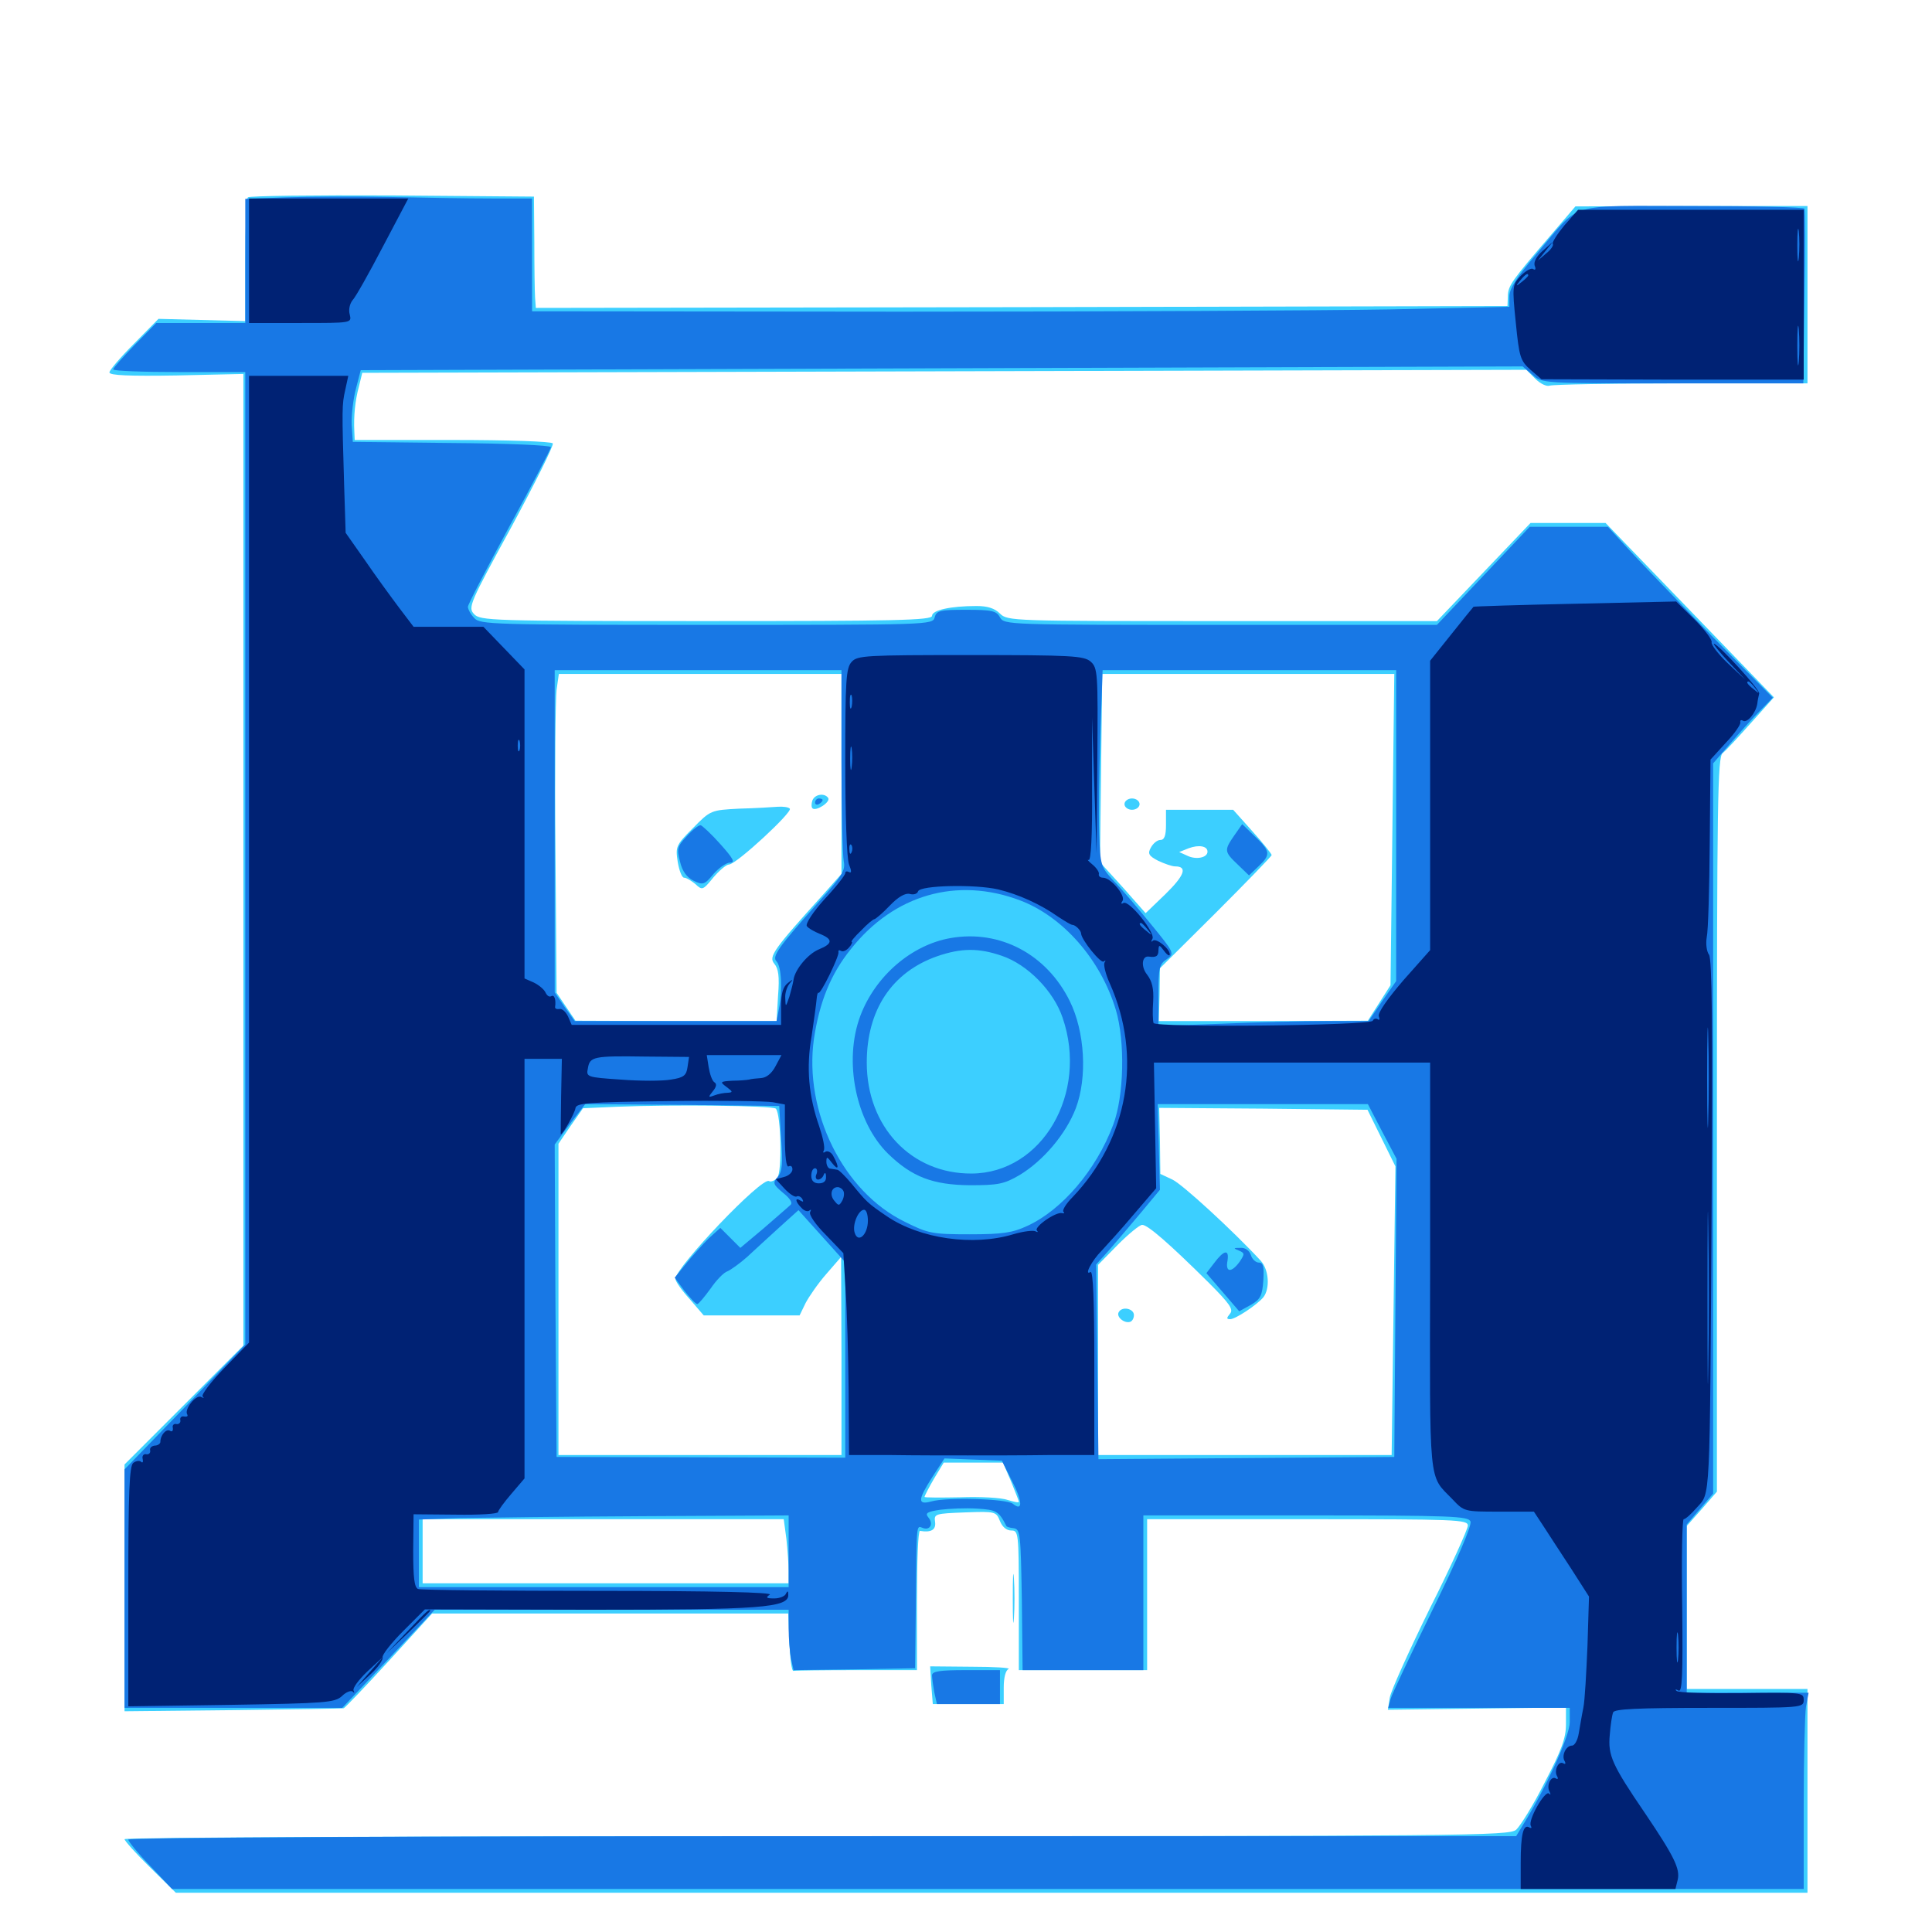 <svg xmlns="http://www.w3.org/2000/svg" viewBox="0 -1000 1000 1000">
	<path fill="#3ccfff" d="M128.32 -897.852C127.539 -897.266 126.953 -882.422 126.953 -865.234V-833.789L104.492 -834.375L82.031 -834.961L69.336 -822.07C62.305 -815.039 56.641 -808.398 56.641 -807.227C56.641 -805.664 67.188 -805.273 91.406 -805.664L125.977 -806.445V-555.078V-303.516L95.312 -272.852L64.453 -241.992V-178.125V-114.258L120.703 -114.844C151.562 -115.234 177.344 -115.625 177.93 -115.82C178.516 -116.016 189.062 -126.953 201.367 -140.43L223.633 -164.844H315.82H408.008L408.594 -149.805C408.984 -141.406 409.766 -134.766 410.742 -135.156C411.523 -135.352 426.172 -135.547 443.359 -135.547H474.609V-171.68C474.609 -191.602 475.195 -207.617 476.172 -207.617C482.031 -206.641 484.57 -208.203 483.984 -212.305C483.398 -216.406 483.984 -216.602 499.609 -217.188C515.234 -217.773 515.625 -217.578 517.578 -212.695C518.75 -209.766 520.898 -207.812 523.438 -207.812C527.148 -207.812 527.344 -206.641 527.344 -171.68V-135.547H560.547H593.75V-174.609V-213.672H676.758C753.711 -213.672 759.766 -213.477 759.766 -210.352C759.766 -208.594 750.977 -189.062 740.039 -167.383C729.297 -145.508 719.922 -124.805 719.336 -121.289L718.359 -115.039L764.453 -115.625L810.547 -116.211V-107.422C810.547 -100.391 808.203 -93.945 799.609 -77.539C793.75 -65.82 786.914 -54.883 784.766 -52.93C781.055 -49.805 760.938 -49.609 422.656 -49.609C225.586 -49.609 64.453 -49.023 64.453 -48.047C64.453 -47.266 70.312 -40.625 77.734 -33.398L91.016 -20.312H513.281H935.547V-73.047V-125.781H904.297H873.047V-167.969V-210.156L880.859 -218.945L888.672 -227.93V-417.773C888.672 -585.352 889.062 -608.008 891.602 -610.156C893.359 -611.523 899.805 -618.555 906.445 -625.977L918.164 -639.062L874.609 -684.18L831.055 -729.297H811.719H792.188L767.969 -703.906L743.75 -678.516H632.617C524.023 -678.516 521.484 -678.516 517.578 -682.422C514.844 -685.156 511.133 -686.328 505.469 -686.328C491.992 -686.328 482.422 -684.18 482.422 -681.25C482.422 -678.906 463.086 -678.516 365.625 -678.516C253.906 -678.516 248.438 -678.711 245.312 -682.227C242.188 -685.547 243.164 -687.891 264.648 -727.148C276.953 -750 286.719 -769.531 286.133 -770.508C285.352 -771.484 263.477 -772.266 234.18 -772.266H183.594L183.398 -776.758C183.008 -784.57 183.789 -792.578 185.742 -799.805L187.5 -807.031L488.867 -807.812L790.039 -808.594L794.727 -803.906C797.266 -801.367 800.586 -799.805 802.148 -800.391C803.711 -800.977 834.375 -801.562 870.312 -801.562H935.547V-847.461V-893.359H875.586L815.43 -893.164L802.734 -878.32C782.227 -854.492 780.664 -852.148 780.469 -846.875L780.273 -841.602L528.906 -841.016L277.344 -840.625L276.953 -845.898C276.758 -849.023 276.562 -861.914 276.562 -874.805L276.367 -898.242L202.93 -898.828C162.695 -899.023 129.102 -898.633 128.32 -897.852ZM435.547 -599.414V-547.656L426.367 -537.305C400.391 -508.594 397.656 -504.883 400.781 -501.172C402.93 -498.633 403.516 -494.531 402.734 -484.766L401.953 -471.484H349.805L297.852 -471.68L292.969 -478.906L288.086 -486.133L287.5 -560.352C287.109 -601.172 287.5 -638.281 288.086 -642.969L289.258 -651.172H362.5H435.547ZM720.703 -570.703L719.727 -490.039L713.867 -480.859L708.008 -471.68L653.906 -471.484H599.805L600.195 -485.156L600.391 -498.828L629.297 -527.539C645.117 -543.359 658.203 -556.836 658.203 -557.422C658.203 -558.008 653.711 -563.672 648.242 -569.727L638.281 -580.859H620.898H603.516V-573.047C603.516 -567.578 602.734 -565.234 600.586 -565.234C599.023 -565.234 596.875 -563.477 595.703 -561.328C593.945 -558.203 594.531 -557.031 599.414 -554.492C602.734 -552.93 606.641 -551.562 608.203 -551.562C614.844 -551.562 613.086 -546.875 603.32 -537.305L592.969 -527.344L581.25 -540.625L569.336 -553.711L569.922 -602.539L570.508 -651.172H646.094H721.68ZM625 -559.18C625 -556.055 619.141 -554.883 614.648 -557.031L610.352 -558.984L615.234 -560.938C620.508 -562.891 625 -562.109 625 -559.18ZM401.562 -426.172C404.297 -423.242 404.883 -393.555 402.344 -390.43C400.977 -388.867 399.023 -388.086 398.047 -388.672C394.336 -391.016 349.609 -343.945 349.609 -338.086C349.609 -336.719 352.93 -332.031 357.031 -327.539L364.258 -319.141H389.062H413.867L416.992 -325.586C418.75 -328.906 423.438 -335.742 427.734 -340.625L435.352 -349.414L435.547 -298.242V-246.875H362.305H289.062V-327.344V-408.008L295.312 -417.188L301.758 -426.367L319.336 -427.148C348.242 -428.32 400 -427.734 401.562 -426.172ZM715.039 -410.938L722.266 -396.289L721.289 -321.68L720.312 -246.875H644.336H568.359V-296.094V-345.312L578.516 -355.664C584.18 -361.328 589.844 -366.016 591.211 -366.016C594.141 -366.016 605.469 -356.055 625.586 -336.133C636.523 -325.195 638.477 -322.266 636.719 -320.117C634.766 -317.773 634.766 -317.188 636.719 -317.188C639.453 -317.188 650.391 -324.414 653.906 -328.516C657.422 -333.008 656.836 -342.773 652.539 -347.461C638.281 -362.891 611.914 -387.109 606.836 -389.453L600.586 -392.383L600.391 -409.57L600 -426.562L653.906 -426.172L707.812 -425.586ZM523.242 -233.398C525.391 -228.125 527.344 -223.242 527.344 -222.656C527.344 -222.07 524.805 -222.656 521.484 -223.633C518.359 -224.805 507.227 -225.391 497.07 -225C486.914 -224.805 478.516 -224.805 478.516 -225.195C478.516 -225.586 480.664 -229.883 483.398 -234.57L488.477 -242.969H503.711H519.141ZM407.031 -203.516C407.617 -197.852 408.203 -190.234 408.203 -186.914V-180.469H313.477H218.75V-197.07V-213.672H312.305H405.664ZM420.508 -585.742C419.922 -583.984 419.922 -582.227 420.508 -581.641C422.266 -579.883 429.883 -584.766 428.711 -586.914C426.953 -589.648 421.875 -589.062 420.508 -585.742ZM382.617 -581.445C367.969 -580.664 367.773 -580.664 358.594 -571.289C349.805 -562.5 349.609 -561.719 350.781 -553.906C351.562 -549.414 352.93 -545.703 354.102 -545.703C355.273 -545.703 357.812 -544.141 359.961 -542.383C363.477 -539.062 363.867 -539.258 369.141 -545.703C372.266 -549.414 375.977 -552.539 377.344 -552.539C381.055 -552.539 410.547 -579.883 408.789 -581.445C408.203 -582.227 405.273 -582.617 402.539 -582.422C399.805 -582.227 390.82 -581.641 382.617 -581.445ZM582.031 -583.789C582.031 -582.227 583.789 -580.859 585.938 -580.859C588.086 -580.859 589.844 -582.227 589.844 -583.789C589.844 -585.352 588.086 -586.719 585.938 -586.719C583.789 -586.719 582.031 -585.352 582.031 -583.789ZM579.102 -320.898C577.539 -318.555 581.836 -314.844 584.961 -315.82C586.133 -316.211 586.914 -317.773 586.914 -319.336C586.914 -322.656 580.859 -324.023 579.102 -320.898ZM524.219 -172.656C524.219 -161.328 524.414 -156.836 524.805 -162.5C525.195 -167.969 525.195 -177.344 524.805 -183.008C524.414 -188.477 524.219 -183.984 524.219 -172.656ZM482.031 -127.734L482.812 -117.969H501.172H519.531V-126.562C519.531 -131.641 520.508 -135.547 522.07 -136.133C523.242 -136.719 514.844 -137.305 502.93 -137.305L481.445 -137.5Z"/>
	<path fill="#1878e5" d="M148.047 -897.852L126.953 -897.07V-865.039V-832.812H103.906H80.859L69.727 -821.484C63.672 -815.234 58.594 -809.57 58.594 -808.789C58.594 -808.008 74.023 -807.422 92.773 -807.422H126.953V-555.859V-304.102L95.703 -271.68L64.453 -239.453V-177.734V-116.016H120.898H177.148L201.172 -141.406L225 -166.797H316.602H408.203V-157.227C408.203 -151.953 408.789 -144.922 409.375 -141.602L410.742 -135.547L442.188 -135.938L473.633 -136.523L474.023 -167.773C474.414 -212.5 474.219 -210.352 477.539 -209.18C481.25 -207.617 483.398 -211.133 480.469 -214.648C478.711 -216.797 479.883 -217.578 486.719 -218.555C491.406 -219.141 499.805 -219.531 505.664 -219.141C515.82 -218.555 516.992 -217.773 520.898 -210.156C520.898 -209.766 522.656 -209.18 524.805 -208.984C528.125 -208.398 528.32 -205.664 528.906 -172.07L529.297 -135.547H560.547H591.797V-175.586V-215.625H675.781C751.562 -215.625 759.961 -215.234 761.133 -212.5C761.914 -210.547 754.297 -192.773 741.602 -166.992C730.273 -143.75 720.312 -122.852 719.727 -120.508L718.555 -116.016H765.43H812.5V-108.594C812.5 -101.562 800.586 -75.391 788.672 -56.055L784.766 -49.609H425.586C205.664 -49.609 66.406 -48.828 66.406 -47.852C66.406 -46.875 71.484 -40.625 77.734 -34.18L89.062 -22.266H511.328H933.594V-65.82C933.594 -89.648 934.18 -112.5 934.766 -116.602L936.133 -123.828H904.492H873.047V-167.383V-210.938L879.883 -218.945L886.719 -226.953V-416.016V-604.883L895.312 -614.844C900 -620.312 906.836 -627.93 910.742 -631.836L917.578 -638.867L885.938 -670.898C868.75 -688.672 849.414 -708.594 843.359 -715.234L832.227 -727.344H811.914H791.797L767.773 -701.953L743.75 -676.562H631.836C521.68 -676.562 519.727 -676.562 517.578 -680.469C515.82 -683.789 513.477 -684.375 500.195 -684.375C486.523 -684.375 484.766 -683.984 483.789 -680.469C482.812 -676.562 481.055 -676.562 365.625 -676.562C254.883 -676.562 248.438 -676.758 245.508 -680.078C243.555 -682.031 242.188 -684.766 242.188 -685.938C242.188 -687.109 251.953 -705.859 263.672 -727.539C275.586 -749.219 285.156 -767.773 285.156 -768.555C285.156 -769.531 262.109 -770.508 233.984 -770.703L182.617 -771.289L182.031 -780.078C181.836 -784.961 182.812 -793.359 184.18 -798.633L186.719 -808.398L487.5 -809.375L788.086 -810.352L793.164 -806.055C798.047 -801.562 798.242 -801.562 865.82 -801.562H933.398L933.984 -846.094C934.375 -870.508 934.375 -891.016 933.984 -891.992C933.594 -892.773 907.617 -893.359 875.977 -893.359C809.57 -893.359 818.75 -896.094 795.117 -868.359C785.156 -856.641 781.25 -850.586 781.25 -846.68V-841.211L719.336 -839.844C685.156 -839.258 571.289 -838.672 466.406 -838.672L275.391 -838.867V-867.969V-897.266H254.297C242.578 -897.266 218.555 -897.656 200.977 -898.047C183.398 -898.438 159.57 -898.242 148.047 -897.852ZM435.547 -606.445C435.547 -580.859 436.133 -557.422 436.719 -554.297C437.695 -549.414 435.938 -546.68 423.633 -533.008C402.734 -509.57 399.414 -504.883 401.953 -502.344C404.492 -499.805 405.078 -487.305 403.125 -477.539L401.953 -471.484H349.609H297.461L292.188 -478.906L287.109 -486.328V-569.727V-653.125H361.328H435.547ZM722.656 -572.656V-492.188L715.43 -481.836L708.398 -471.484H686.523C674.414 -471.484 650 -470.898 632.227 -470.117L599.609 -468.945V-484.766C599.609 -498.828 600 -500.977 603.906 -503.516C608.008 -506.445 608.008 -506.641 595.703 -521.68C588.867 -530.078 580.273 -540.234 576.367 -544.141C569.727 -551.367 569.531 -552.148 568.945 -568.555C568.555 -578.125 568.945 -600.977 569.531 -619.531L570.703 -653.125H646.68H722.656ZM527.93 -533.984C550.195 -525.586 569.727 -503.32 577.539 -477.344C582.422 -461.133 581.836 -432.617 576.172 -417.773C567.383 -394.336 549.609 -373.633 531.641 -365.43C524.023 -361.914 518.945 -361.133 501.953 -361.133C482.617 -361.133 480.469 -361.523 468.359 -367.578C436.328 -383.203 416.016 -424.609 421.289 -462.305C424.219 -481.445 429.883 -495.703 440.43 -508.789C462.695 -536.914 495.312 -546.289 527.93 -533.984ZM404.297 -410.938C405.273 -397.852 404.883 -393.555 402.539 -390.82C399.805 -387.695 400.195 -386.914 405.273 -382.617C408.984 -379.688 410.352 -377.344 409.18 -376.367C408.203 -375.391 401.758 -369.922 395.312 -364.258L383.203 -354.102L377.93 -359.375L372.852 -364.453L366.797 -358.984C363.672 -355.859 358.398 -350 355.078 -345.898L349.219 -338.672L354.297 -331.836C357.227 -328.125 360.156 -325 360.938 -325C361.719 -325.195 364.648 -328.711 367.773 -333.008C370.703 -337.305 374.609 -341.406 376.562 -341.992C378.32 -342.773 383.008 -346.094 386.719 -349.414C390.43 -352.93 398.047 -359.766 403.32 -364.648L413.281 -373.633L425.391 -360.156L437.5 -346.68V-296.094V-245.508L362.891 -245.703L288.086 -245.898L287.5 -326.758L287.109 -407.617L294.922 -418.164L302.93 -428.516L353.125 -428.125L403.32 -427.539ZM715.43 -414.258L722.852 -400.195L722.266 -323.047L721.68 -245.898L645.117 -245.312L568.555 -244.727L567.969 -295.117L567.383 -345.508L574.414 -353.32C578.125 -357.617 585.547 -366.406 590.82 -372.656L600.391 -384.18L599.805 -406.445L599.219 -428.516H653.711H708.008ZM523.828 -233.398C529.297 -222.852 529.492 -217.383 524.219 -221.68C521.094 -224.219 490.234 -225.195 482.031 -222.852C474.805 -220.898 475 -223.633 482.617 -235.547L488.867 -245.117L503.711 -244.531L518.555 -243.945ZM408.203 -197.07V-178.516H312.5H216.797V-196.094V-213.477L237.891 -214.258C249.414 -214.453 292.383 -215.039 333.594 -215.234L408.203 -215.625ZM421.875 -584.57C421.875 -585.742 422.852 -586.719 423.828 -586.719C425 -586.719 425.781 -586.328 425.781 -585.938C425.781 -585.352 425 -584.375 423.828 -583.789C422.852 -583.203 421.875 -583.594 421.875 -584.57ZM355.469 -567.188C350.586 -561.914 350.195 -560.742 351.953 -554.102C353.125 -549.023 355.469 -545.898 358.984 -544.141C363.867 -541.797 364.648 -541.992 369.336 -547.656C372.07 -550.781 375.977 -553.516 377.93 -553.516C380.664 -553.516 379.492 -555.664 372.852 -563.086C368.164 -568.359 363.477 -572.656 362.695 -572.852C361.719 -573.047 358.398 -570.508 355.469 -567.188ZM638.867 -567.578C633.594 -559.961 633.594 -559.18 640.625 -552.539L646.484 -546.875L651.367 -551.562C657.812 -557.617 657.617 -559.375 649.609 -566.992L642.969 -573.438ZM491.992 -514.453C471.875 -510.938 453.125 -494.922 445.312 -474.219C436.523 -450.781 442.969 -419.141 459.766 -402.734C472.07 -390.82 482.812 -386.719 501.953 -386.523C516.602 -386.523 519.727 -387.109 527.734 -391.797C540.039 -399.219 551.758 -413.086 556.836 -426.367C562.891 -442.383 561.523 -466.016 553.711 -481.836C541.797 -506.055 517.578 -518.945 491.992 -514.453ZM518.555 -505.273C531.836 -500.781 545.312 -487.109 550 -473.242C563.477 -434.18 539.453 -392.773 502.93 -392.578C471.68 -392.383 448.633 -416.797 448.633 -450C448.633 -477.344 461.719 -496.875 485.156 -505.078C497.656 -509.375 506.641 -509.375 518.555 -505.273ZM641.211 -352.734C644.336 -351.367 644.336 -350.977 641.602 -346.875C637.305 -341.016 634.18 -341.406 635.352 -347.461C636.328 -353.711 633.398 -352.93 628.32 -346.094L624.414 -341.016L633.008 -331.055L641.406 -321.289L647.461 -324.609C652.539 -327.539 653.32 -329.492 653.906 -337.305C654.297 -344.336 653.906 -346.484 651.562 -346.484C650 -346.484 648.047 -348.242 647.461 -350.391C646.68 -352.734 644.531 -354.297 641.992 -354.102C638.281 -354.102 638.281 -353.906 641.211 -352.734ZM482.422 -132.812C482.422 -131.445 483.008 -127.344 483.594 -124.023L484.961 -117.969H501.172H517.578V-126.758V-135.547H500C486.328 -135.547 482.422 -134.961 482.422 -132.812Z"/>
	<path fill="#002274" d="M128.906 -865.039V-832.812H155.469C182.031 -832.812 182.031 -832.812 181.055 -837.109C180.273 -839.648 181.055 -842.773 182.422 -844.531C183.984 -846.094 191.016 -858.594 198.242 -872.461L211.328 -897.266H170.117H128.906ZM809.766 -883.398C806.055 -878.906 803.32 -874.609 803.711 -873.828C804.297 -873.047 802.734 -870.703 800.195 -868.75L795.898 -865.039L799.805 -869.922L803.711 -874.805L798.438 -870.117C795.312 -867.383 793.75 -864.453 794.336 -862.5C795.117 -860.742 794.727 -859.961 793.555 -860.742C792.578 -861.523 789.648 -859.766 787.109 -857.227C782.812 -852.539 782.617 -851.953 784.57 -833.008C786.328 -815.234 786.914 -813.281 792.188 -808.594L797.852 -803.711L865.82 -803.516H933.594V-847.461V-891.406H875.195H816.797ZM827.734 -888.086C829.492 -888.672 827.539 -889.062 823.242 -888.867C818.945 -888.867 817.383 -888.477 819.922 -888.086C822.266 -887.695 825.781 -887.695 827.734 -888.086ZM931.055 -866.602C930.664 -862.5 930.273 -865.43 930.273 -872.852C930.273 -880.469 930.664 -883.594 931.055 -880.273C931.445 -876.758 931.445 -870.508 931.055 -866.602ZM791.016 -857.422C791.016 -857.031 789.453 -855.469 787.695 -854.102C784.57 -851.562 784.375 -851.758 786.914 -854.883C789.453 -858.008 791.016 -858.984 791.016 -857.422ZM931.055 -812.891C930.664 -808.203 930.273 -811.914 930.273 -821.094C930.273 -830.273 930.664 -833.984 931.055 -829.492C931.445 -824.805 931.445 -817.383 931.055 -812.891ZM128.906 -555.273V-305.078L116.211 -291.992C109.18 -284.766 104.102 -278.125 104.883 -277.148C105.859 -276.367 105.469 -276.172 104.102 -276.953C101.562 -278.32 95.312 -270.703 96.875 -267.969C97.461 -266.992 96.875 -266.602 95.312 -266.797C93.945 -267.188 92.969 -266.211 93.359 -264.844C93.555 -263.672 92.578 -262.695 91.406 -262.891C90.039 -263.281 89.062 -262.305 89.453 -260.938C89.648 -259.375 89.062 -258.789 88.086 -259.375C86.133 -260.742 83.008 -257.227 83.008 -253.711C83.008 -252.734 81.641 -251.758 80.078 -251.758C78.516 -251.562 77.344 -250.586 77.734 -249.219C77.93 -247.852 76.953 -247.07 75.781 -247.266C74.414 -247.656 73.438 -246.484 73.828 -244.922C74.219 -243.359 73.828 -242.578 73.047 -243.359C72.266 -244.141 70.508 -243.945 68.945 -242.773C66.992 -241.016 66.406 -228.125 66.406 -178.711V-116.797L119.727 -117.578C168.555 -118.359 173.242 -118.75 176.953 -122.07C179.102 -124.219 181.641 -125.195 182.617 -124.414C183.398 -123.438 183.594 -123.828 183.008 -125C182.422 -126.172 185.547 -130.469 190.039 -134.766L198.242 -142.383L191.406 -134.57L184.57 -126.758L191.797 -133.398C195.703 -136.914 198.438 -141.016 198.047 -142.188C197.656 -143.359 202.344 -149.414 208.594 -155.664L219.922 -166.992L305.078 -166.797C393.555 -166.797 408.398 -167.773 408.008 -174.609C408.008 -176.562 407.617 -176.758 406.836 -175.195C406.445 -173.828 403.516 -172.656 400.781 -172.656C396.68 -172.656 396.094 -173.047 398.438 -174.609C400.391 -175.781 369.727 -176.562 310.156 -176.562C260.156 -176.562 217.969 -176.953 216.406 -177.539C214.453 -178.32 213.867 -183.398 213.867 -197.461L214.062 -216.211L235.938 -216.016C248.047 -215.82 257.812 -216.406 257.812 -217.383C257.812 -218.164 260.938 -222.461 264.648 -226.758L271.484 -234.766V-343.359V-451.953H281.25H290.82L290.43 -432.422C290.234 -421.68 290.234 -412.891 290.234 -412.891C291.406 -412.891 297.461 -423.828 297.852 -426.367C298.242 -429.102 303.711 -429.492 345.898 -430.078C372.07 -430.469 396.484 -430.078 400 -429.492L406.25 -428.32V-411.719C406.25 -401.172 407.031 -395.508 408.203 -396.289C409.375 -396.875 410.156 -396.289 410.156 -394.727C410.156 -393.164 408.203 -391.406 405.859 -390.82L401.562 -389.648L406.055 -384.766C408.594 -382.031 411.328 -380.273 412.305 -380.664C413.086 -381.25 414.453 -380.664 415.234 -379.492C416.016 -377.93 415.82 -377.734 414.453 -378.516C411.328 -380.469 411.523 -378.125 414.844 -374.805C416.211 -373.242 418.164 -372.656 418.945 -373.438C419.922 -374.219 419.922 -373.828 419.336 -372.656C418.555 -371.289 422.266 -366.016 427.344 -360.938L436.523 -351.367L437.695 -331.836C438.477 -321.094 439.062 -297.656 439.258 -279.688L439.453 -246.875H460.938C472.852 -246.68 490.82 -246.68 500.977 -246.68C511.133 -246.68 530.078 -246.68 542.969 -246.875H566.406V-294.922C566.406 -325.977 565.82 -342.383 564.453 -341.602C560.938 -339.453 565.039 -347.461 570.117 -352.539C572.852 -355.469 580.469 -363.867 586.719 -371.289L598.438 -384.961L597.852 -417.383L597.266 -450H668.75H740.234V-344.336C740.039 -228.906 739.258 -236.914 751.758 -224.023C757.812 -217.578 758.008 -217.578 775.977 -217.578H793.945L798.828 -210.156C801.367 -206.25 807.812 -196.289 813.086 -188.281L822.461 -173.633L821.68 -148.242C821.094 -134.375 820.312 -119.727 819.531 -116.016C818.75 -112.305 817.773 -106.25 817.188 -102.93C816.602 -99.219 815.039 -96.484 813.672 -96.484C810.547 -96.484 808.008 -91.211 809.961 -88.281C810.547 -87.109 810.156 -86.719 809.18 -87.305C806.641 -88.867 804.102 -83.398 806.055 -80.469C806.641 -79.297 806.25 -78.906 805.273 -79.492C802.734 -81.055 800.195 -75.586 802.148 -72.461C802.734 -71.094 802.539 -70.703 801.758 -71.68C799.609 -73.438 790.625 -57.617 792.383 -54.883C792.969 -53.906 792.578 -53.516 791.602 -54.102C788.477 -56.055 787.109 -50.586 787.109 -35.742V-22.266H827.148H867.188L868.359 -26.953C869.727 -32.617 866.602 -39.062 851.562 -61.328C834.375 -86.523 832.227 -91.406 833.203 -101.953C833.594 -107.031 834.375 -112.305 834.961 -113.672C835.547 -115.43 847.461 -116.016 884.766 -116.016C932.812 -116.016 933.594 -116.016 933.594 -120.117C933.594 -124.023 932.812 -124.023 901.367 -123.633C883.594 -123.438 868.555 -123.828 867.773 -124.805C866.797 -125.586 867.383 -125.781 868.75 -125C870.703 -123.828 871.094 -132.227 870.703 -168.555C870.312 -193.359 870.703 -213.672 871.484 -213.672C872.461 -213.672 875.391 -216.406 878.32 -219.727C885.352 -227.539 884.961 -220.312 885.938 -375.586C886.523 -468.945 886.133 -503.906 884.57 -505.859C883.398 -507.422 882.812 -511.328 883.398 -514.844C884.18 -518.359 884.766 -540.43 884.961 -564.062L885.352 -606.836L893.359 -615.625C897.852 -620.312 901.172 -625.195 900.781 -626.172C900.586 -627.148 901.172 -627.539 902.148 -626.953C904.297 -625.586 908.789 -630.859 909.57 -635.742C909.766 -637.695 910.352 -640.039 910.547 -641.016C911.133 -642.969 889.258 -666.797 887.109 -666.797C886.523 -666.797 889.844 -662.695 894.531 -657.617L903.32 -648.242L894.141 -656.836C889.258 -661.523 885.547 -666.406 885.938 -667.578C886.328 -668.75 882.422 -674.023 877.148 -679.297L867.578 -688.672L815.234 -687.5C786.523 -686.914 762.891 -686.133 762.695 -685.938C762.305 -685.547 757.227 -679.297 751.172 -671.68L740.234 -658.008V-583.008V-508.203L726.367 -492.578C718.164 -483.008 713.086 -475.781 713.672 -474.023C714.258 -472.461 714.062 -471.68 713.086 -472.461C712.109 -473.047 710.938 -472.656 710.547 -471.68C709.766 -469.141 597.852 -467.969 597.07 -470.508C596.68 -471.68 596.484 -476.562 596.875 -481.641C597.266 -488.281 596.289 -492.188 593.75 -495.508C590.43 -499.609 591.016 -505.273 594.531 -504.883C598.438 -504.297 599.609 -505.078 599.609 -508.203C599.805 -511.133 600 -511.133 602.539 -507.812C604.102 -505.664 605.469 -504.883 605.469 -506.055C605.469 -508.984 598.438 -514.648 596.68 -513.086C595.898 -512.109 595.703 -512.695 596.484 -514.062C598.242 -516.992 584.375 -534.375 581.445 -532.617C580.273 -531.836 580.078 -532.422 581.055 -533.789C582.617 -536.523 575 -545.703 570.898 -545.703C569.531 -545.703 568.555 -546.484 568.75 -547.461C569.141 -548.438 567.578 -550.781 565.43 -552.539C563.281 -554.297 562.5 -555.273 563.477 -554.883C564.648 -554.297 565.43 -566.992 565.234 -591.211V-628.711L566.406 -593.555L567.578 -558.398L567.969 -606.25C568.359 -652.148 568.164 -654.297 564.453 -657.617C560.938 -660.547 554.492 -660.938 502.148 -660.938C448.242 -660.938 443.75 -660.742 440.82 -657.422C437.891 -654.297 437.5 -647.656 437.5 -605.664C437.5 -578.516 438.281 -555.469 439.453 -552.539C440.82 -549.219 440.82 -547.852 439.453 -548.633C438.281 -549.219 437.5 -549.023 437.5 -548.047C437.5 -547.07 432.812 -541.016 426.953 -534.766C420.898 -528.125 416.992 -522.07 417.578 -520.703C418.359 -519.531 421.484 -517.773 424.414 -516.602C431.25 -513.867 431.055 -511.523 423.828 -508.594C418.164 -506.25 411.523 -498.242 410.742 -492.969C410.547 -491.406 409.57 -487.5 408.594 -484.18C406.641 -478.516 406.641 -478.516 406.445 -483.398C406.25 -486.133 407.422 -489.453 408.789 -491.016C410.742 -493.359 410.547 -493.359 407.812 -491.211C405.273 -489.258 404.297 -485.938 404.297 -479.102V-469.531H350H295.898L293.945 -474.023C292.773 -476.367 290.82 -478.125 289.453 -477.734C288.086 -477.539 287.305 -477.93 287.305 -478.711C287.891 -482.617 286.914 -485.352 285.352 -484.375C284.375 -483.789 283.203 -484.57 282.422 -486.133C281.836 -487.695 279.102 -490.039 276.367 -491.406L271.484 -493.555V-573.438V-653.516L260.938 -664.453L250.195 -675.586H232.227H214.062L206.641 -685.352C202.539 -690.82 194.531 -701.758 189.062 -709.766L178.906 -724.219L178.125 -748.828C176.953 -788.867 176.953 -790.43 178.711 -798.242L180.273 -805.469H154.492H128.906ZM908.398 -643.945C910.938 -640.82 910.742 -640.625 907.812 -643.164C904.492 -645.703 903.516 -647.266 905.078 -647.266C905.469 -647.266 907.031 -645.703 908.398 -643.945ZM440.82 -634.18C440.234 -632.227 439.844 -633.398 439.844 -636.523C439.844 -639.844 440.234 -641.211 440.82 -640.039C441.211 -638.672 441.211 -635.938 440.82 -634.18ZM565.82 -633.203C566.406 -634.57 566.211 -636.328 565.625 -636.914C565.039 -637.695 564.453 -636.523 564.648 -634.375C564.648 -632.227 565.234 -631.641 565.82 -633.203ZM268.945 -611.719C268.359 -610.352 267.969 -611.328 267.969 -614.062C267.969 -616.797 268.359 -617.773 268.945 -616.602C269.336 -615.234 269.336 -612.891 268.945 -611.719ZM440.82 -602.93C440.43 -599.805 440.039 -601.953 440.039 -607.227C440.039 -612.695 440.43 -615.039 440.82 -612.695C441.211 -610.156 441.211 -605.859 440.82 -602.93ZM440.82 -558.984C440.234 -557.422 439.648 -558.008 439.648 -560.156C439.453 -562.305 440.039 -563.477 440.625 -562.695C441.211 -562.109 441.406 -560.352 440.82 -558.984ZM516.602 -539.648C527.148 -537.109 538.477 -532.031 547.852 -525.391C551.172 -523.242 554.297 -521.289 555.078 -521.289C556.641 -521.289 559.57 -518.359 559.57 -516.797C559.766 -513.477 569.922 -500.977 571.289 -502.344C572.266 -503.125 572.461 -502.734 571.68 -501.758C571.094 -500.586 572.266 -495.703 574.414 -491.016C591.406 -452.93 583.984 -410.547 555.078 -380.273C551.758 -376.953 549.805 -373.633 550.391 -372.852C551.172 -372.07 550.781 -371.875 549.805 -372.07C546.68 -373.047 534.961 -364.844 536.719 -363.086C537.5 -362.109 537.109 -362.109 535.938 -362.695C534.766 -363.281 529.688 -362.695 524.414 -361.133C503.711 -354.883 476.172 -358.789 458.984 -370.508C449.219 -377.148 448.633 -377.734 440.625 -387.5C437.5 -391.211 434.18 -394.531 433.398 -394.531C432.422 -394.727 430.859 -394.922 429.688 -395.117C428.711 -395.117 427.734 -396.875 427.734 -398.633C427.734 -401.562 428.125 -401.367 430.664 -398.047C433.984 -393.75 434.57 -395.703 431.445 -401.367C430.469 -403.516 428.516 -404.492 427.344 -403.906C426.172 -403.125 425.781 -403.32 426.367 -404.492C427.148 -405.664 425.977 -411.133 424.023 -416.992C418.555 -432.617 417.188 -447.461 420.117 -463.867C421.289 -471.875 422.461 -480.273 422.656 -482.617C422.852 -484.961 423.242 -486.523 423.633 -486.133C424.609 -484.961 434.57 -505.273 433.984 -507.227C433.789 -508.203 434.375 -508.398 435.352 -507.812C436.328 -507.227 438.086 -508.008 439.453 -509.57C440.82 -511.133 441.406 -512.5 440.82 -512.5C440.234 -512.5 442.383 -515.234 445.703 -518.359C448.828 -521.68 451.953 -524.219 452.539 -524.219C453.125 -524.219 456.836 -527.344 460.547 -531.25C464.844 -535.742 468.555 -537.891 470.898 -537.305C472.852 -536.719 474.805 -537.305 475.195 -538.672C476.367 -541.797 504.688 -542.383 516.602 -539.648ZM577.734 -536.914C578.32 -537.5 577.734 -539.062 576.367 -540.43C574.414 -542.188 574.219 -541.992 575.391 -539.258C575.977 -537.305 577.148 -536.328 577.734 -536.914ZM593.945 -518.945C596.484 -515.82 596.289 -515.625 593.359 -518.164C590.039 -520.703 589.062 -522.266 590.625 -522.266C591.016 -522.266 592.578 -520.703 593.945 -518.945ZM884.18 -421.289C883.984 -409.57 883.594 -419.141 883.594 -442.188C883.594 -465.234 883.984 -474.805 884.18 -463.281C884.57 -451.562 884.57 -432.812 884.18 -421.289ZM309.961 -466.406C310.742 -466.992 309.57 -467.578 307.422 -467.383C305.273 -467.383 304.688 -466.797 306.25 -466.211C307.617 -465.625 309.375 -465.82 309.961 -466.406ZM354.102 -466.211C360.742 -466.602 354.883 -466.797 340.82 -466.797C326.953 -466.797 321.484 -466.602 328.711 -466.211C335.938 -465.82 347.461 -465.82 354.102 -466.211ZM392.188 -466.211C395.117 -466.602 392.188 -466.992 385.742 -466.992C379.297 -466.992 376.953 -466.602 380.469 -466.211C383.984 -465.82 389.258 -465.82 392.188 -466.211ZM633.398 -466.211C636.719 -466.602 633.984 -466.992 626.953 -466.992C619.922 -466.992 617.188 -466.602 620.703 -466.211C624.023 -465.82 629.883 -465.82 633.398 -466.211ZM672.461 -466.211C673.633 -466.797 672.656 -467.188 669.922 -467.188C667.188 -467.188 666.211 -466.797 667.578 -466.211C668.75 -465.82 671.094 -465.82 672.461 -466.211ZM701.758 -466.211C705.078 -466.602 702.344 -466.992 695.312 -466.992C688.281 -466.992 685.547 -466.602 689.062 -466.211C692.383 -465.82 698.242 -465.82 701.758 -466.211ZM355.859 -447.656C355.273 -443.359 353.906 -442.188 347.266 -441.211C342.969 -440.43 331.25 -440.43 321.289 -441.211C303.711 -442.383 303.32 -442.578 304.297 -447.07C305.273 -453.125 307.227 -453.516 333.984 -453.125L356.641 -452.93ZM401.367 -448.047C399.414 -444.336 396.68 -442.188 393.945 -441.992C391.602 -441.797 388.867 -441.602 387.695 -441.211C386.719 -441.016 382.812 -440.625 379.102 -440.625C372.656 -440.234 372.461 -440.039 376.172 -437.305C379.297 -434.961 379.492 -434.57 376.562 -434.375C374.805 -434.375 371.68 -433.789 369.727 -433.008C366.602 -431.836 366.406 -432.031 368.945 -435.156C370.898 -437.5 371.094 -439.062 369.727 -439.844C368.555 -440.625 367.383 -444.141 366.797 -447.656L365.82 -453.906H385.156H404.492ZM884.18 -292.383C883.984 -272.266 883.789 -288.281 883.789 -327.93C883.789 -367.773 883.984 -384.18 884.18 -364.648C884.57 -345.117 884.57 -312.695 884.18 -292.383ZM422.656 -392.383C421.875 -390.82 422.266 -389.453 423.438 -389.453C424.609 -389.453 425.977 -390.625 426.367 -391.992C426.953 -393.359 427.539 -392.969 427.539 -391.016C427.734 -388.672 426.367 -387.5 423.828 -387.5C421.289 -387.5 419.922 -388.867 419.922 -391.406C419.922 -393.555 420.703 -395.312 421.875 -395.312C422.852 -395.312 423.242 -393.945 422.656 -392.383ZM436.523 -383.594C437.109 -382.617 436.914 -380.273 435.938 -378.516C434.375 -375.781 433.984 -375.781 431.836 -378.516C429.297 -381.445 430.273 -385.547 433.594 -385.547C434.57 -385.547 435.938 -384.766 436.523 -383.594ZM449.219 -368.164C449.219 -360.938 444.141 -356.25 442.383 -361.914C441.016 -366.211 444.336 -373.828 447.266 -373.828C448.438 -373.828 449.219 -371.289 449.219 -368.164ZM539.648 -251.367C540.82 -251.953 539.844 -252.344 537.109 -252.344C534.375 -252.344 533.398 -251.953 534.766 -251.367C535.938 -250.977 538.281 -250.977 539.648 -251.367ZM868.555 -141.016C868.164 -137.5 867.773 -140.234 867.773 -147.266C867.773 -154.297 868.164 -157.031 868.555 -153.711C868.945 -150.195 868.945 -144.336 868.555 -141.016ZM210.938 -155.664L200.195 -144.336L211.523 -155.078C217.578 -160.938 222.656 -166.016 222.656 -166.211C222.656 -167.773 220.703 -166.016 210.938 -155.664Z"/>
</svg>